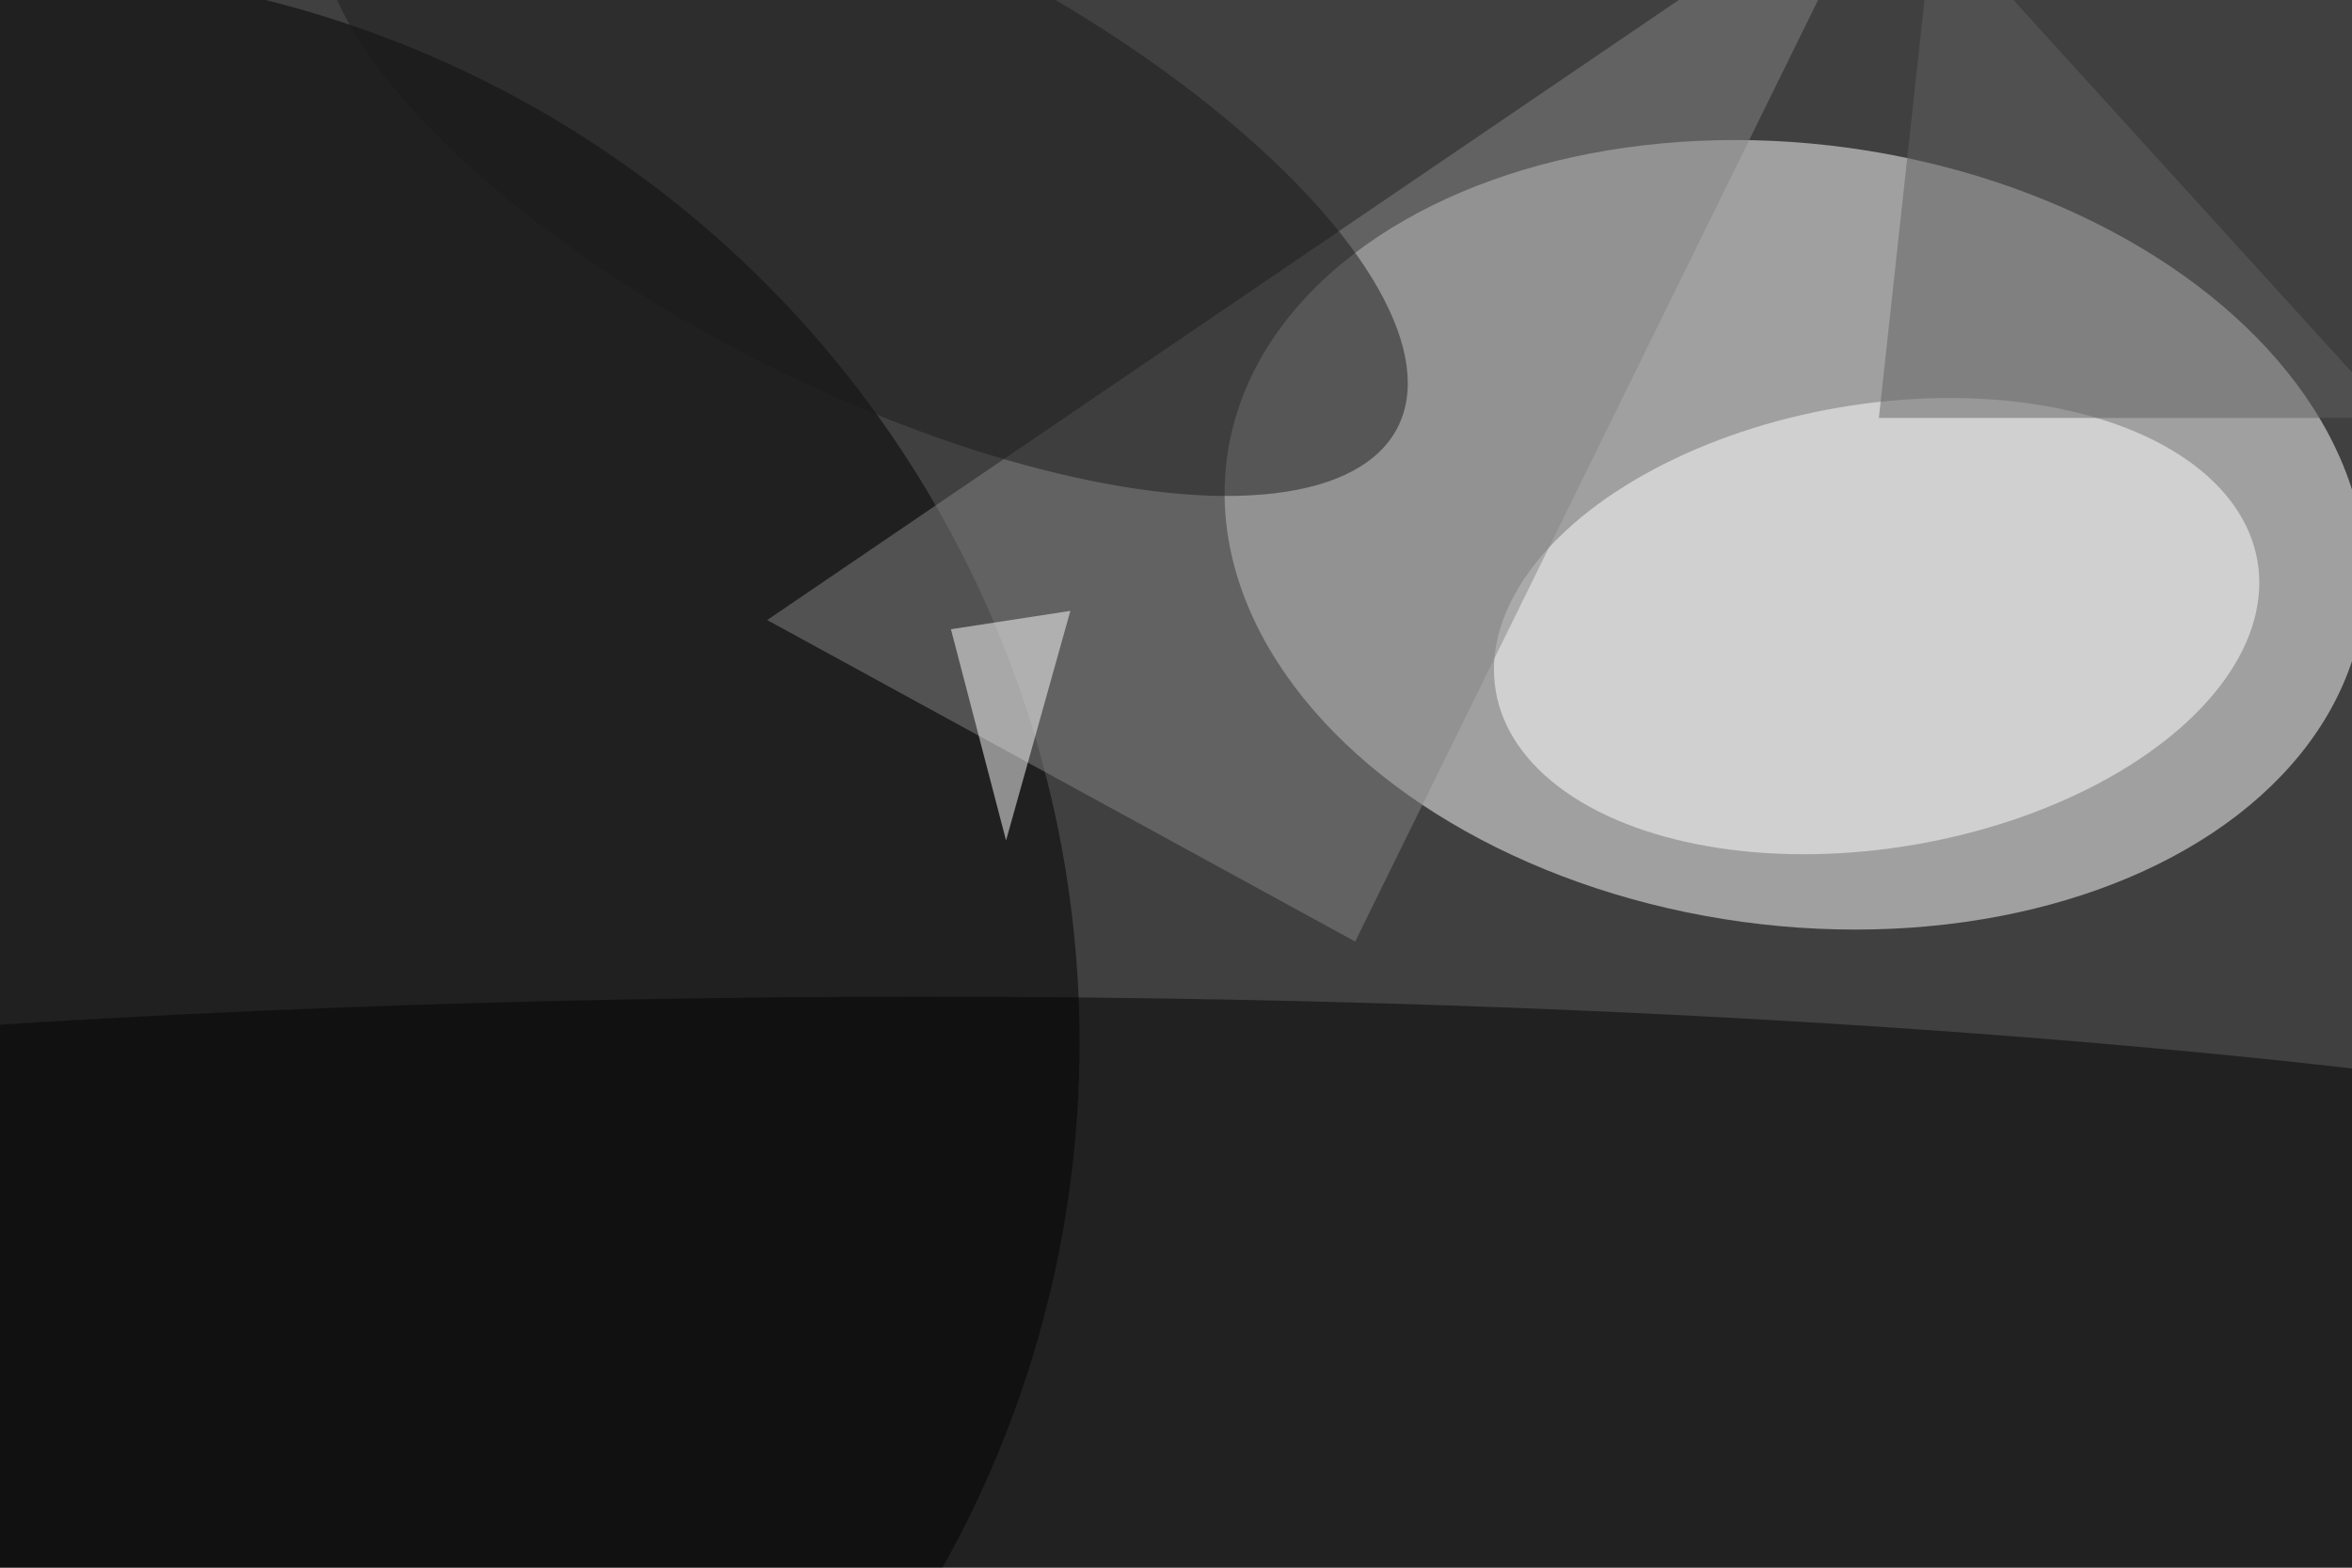 <svg xmlns="http://www.w3.org/2000/svg" viewBox="0 0 6000 4000"><filter id="b"><feGaussianBlur stdDeviation="12" /></filter><path d="M0 0h6e3v4e3H0z" fill="#404040" /><g filter="url(#b)" transform="scale(23.438) translate(0.5 0.5)"><g transform="translate(194.891 57.721) rotate(97.81) scale(42.525 62.413)"><ellipse fill="#fff" fill-opacity=".502" cx="0" cy="0" rx="1" ry="1" /></g><ellipse fill="#000" fill-opacity=".502" cx="0" cy="113" rx="117" ry="117" /><g transform="translate(203.755 67.661) rotate(260.306) scale(24.149 42.053)"><ellipse fill="#fff" fill-opacity=".502" cx="0" cy="0" rx="1" ry="1" /></g><ellipse fill="#030303" fill-opacity=".502" cx="100" cy="145" rx="253" ry="37" /><path fill="#848484" fill-opacity=".502" d="M205-16 83 67l64 35z" /><g transform="translate(93.534 16.556) rotate(116.876) scale(24.995 65.137)"><ellipse fill="#1a1a1a" fill-opacity=".502" cx="0" cy="0" rx="1" ry="1" /></g><path fill="#606060" fill-opacity=".502" d="M210-10l50 55H204z" /><path fill="#fcfcfc" fill-opacity=".502" d="M116 66l-7 25-6-23z" /></g></svg>